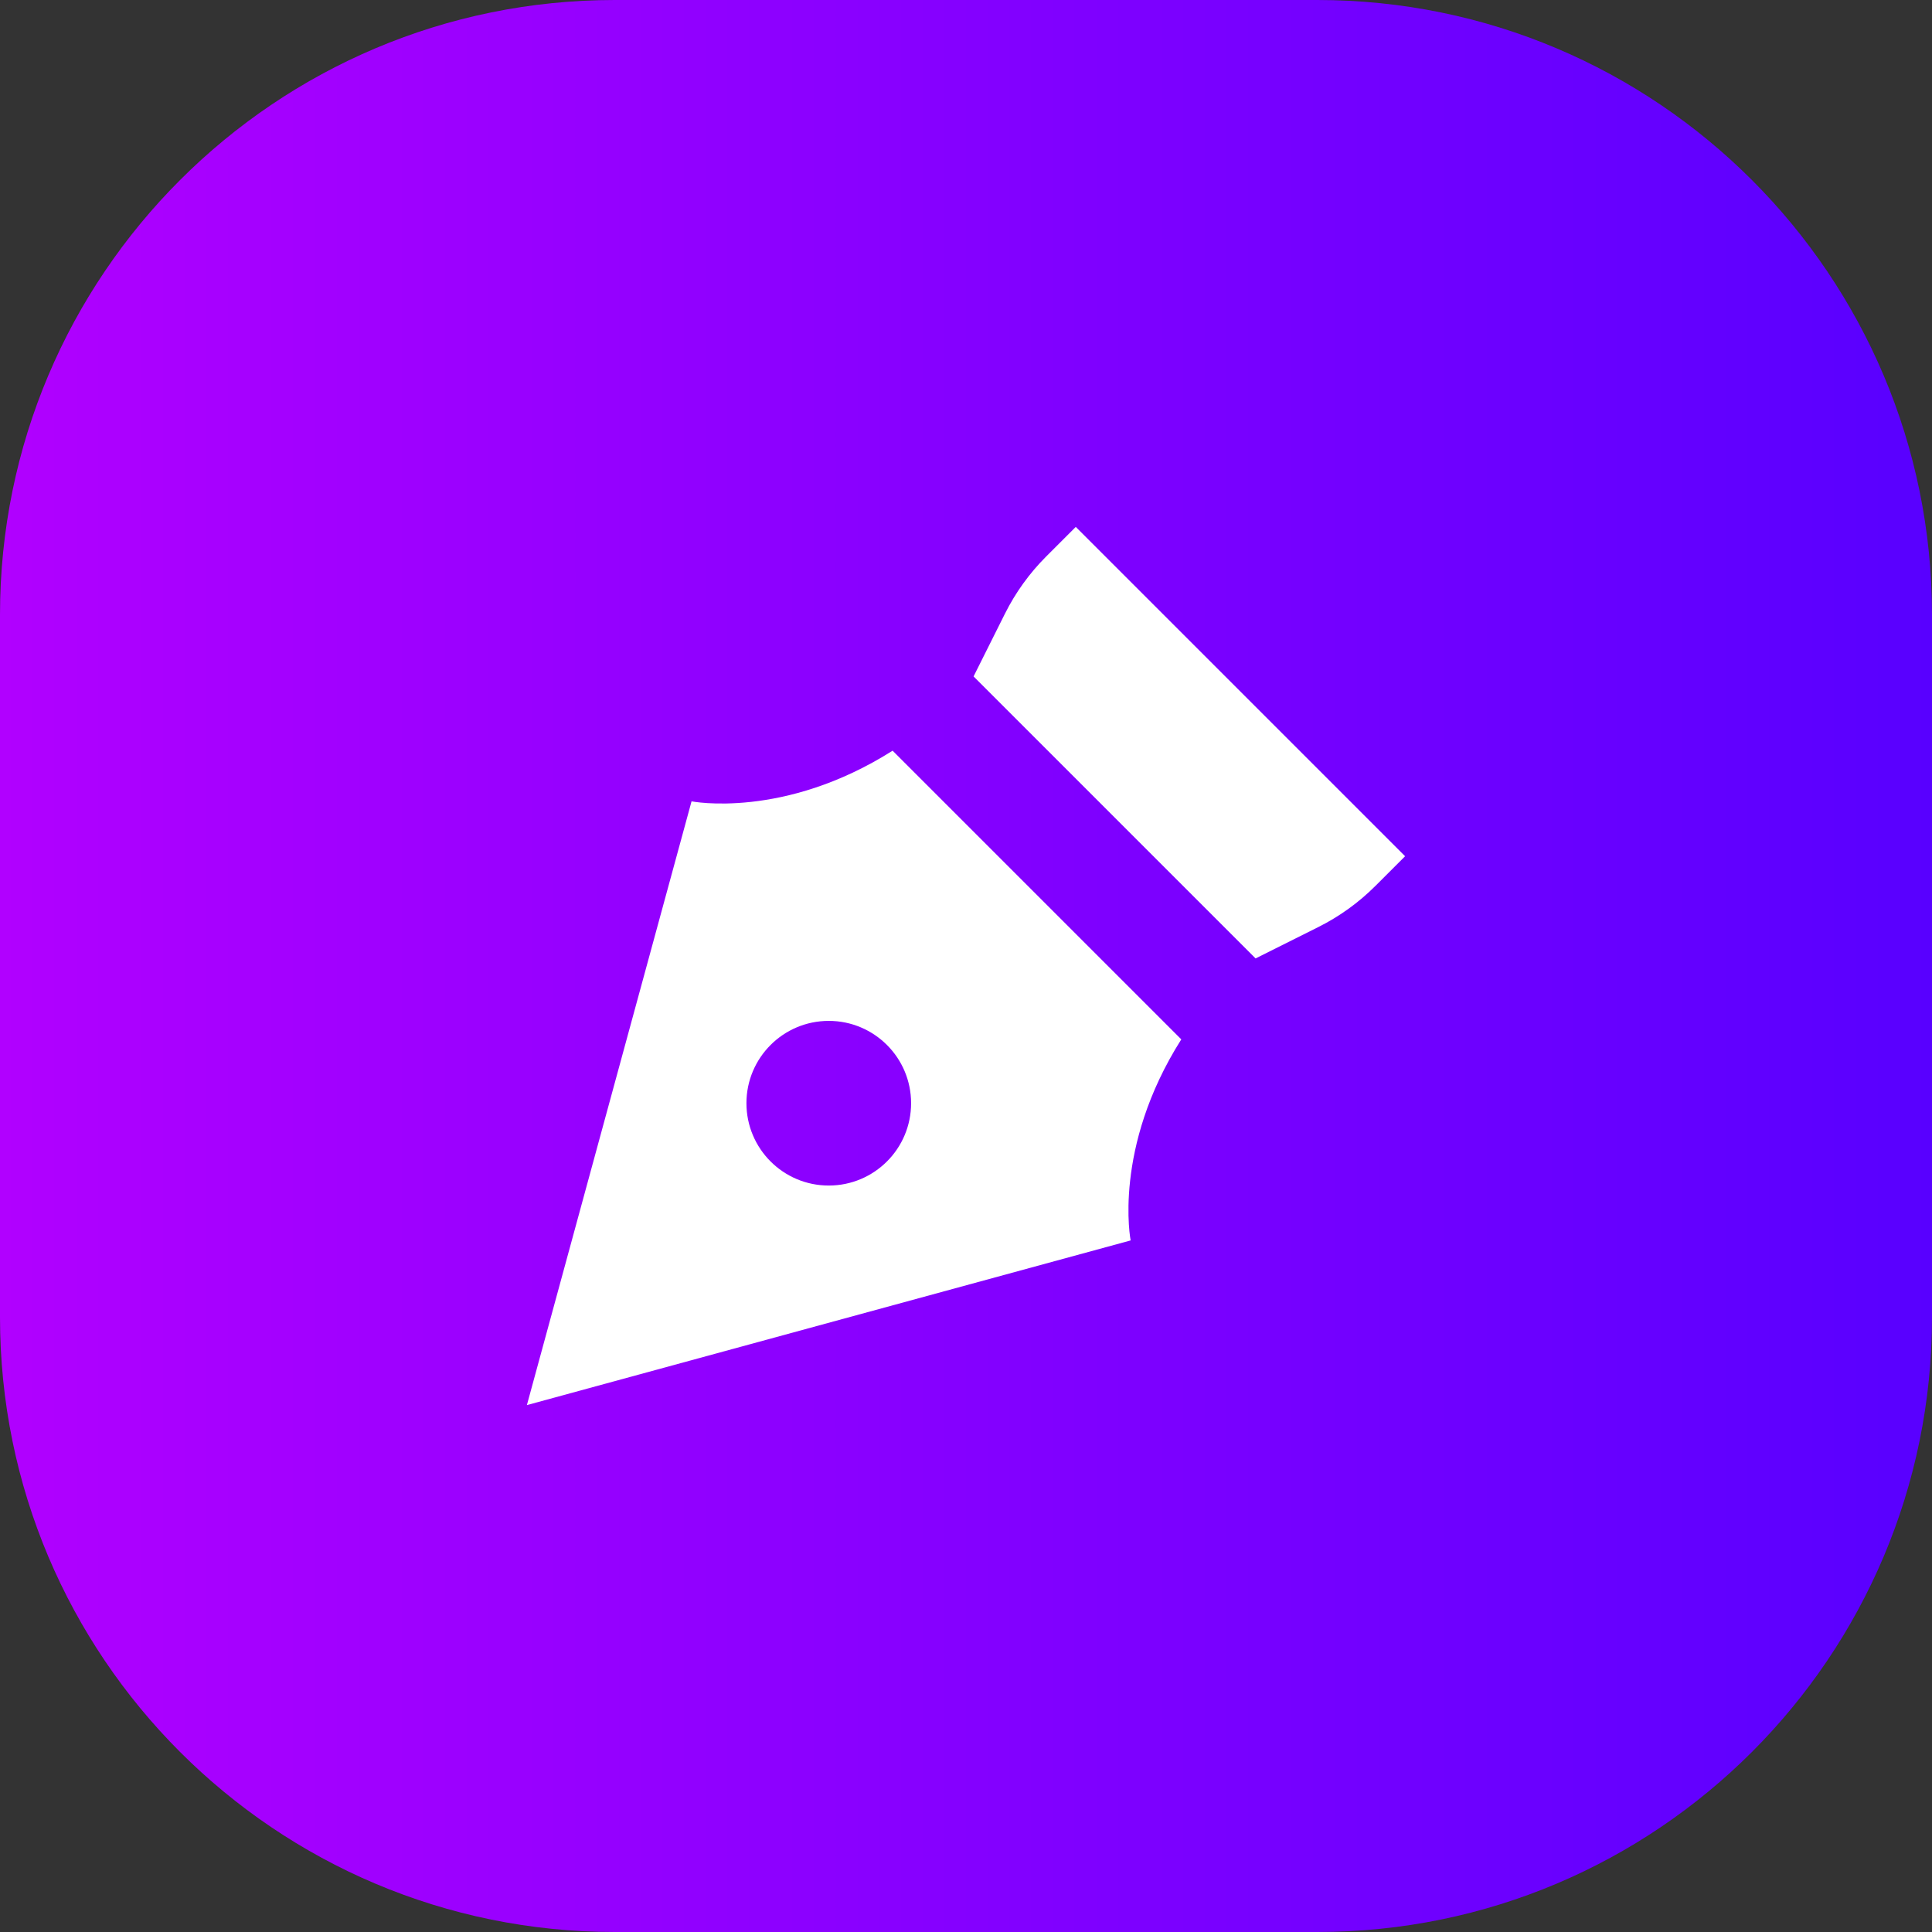 <svg width="110" height="110" viewBox="0 0 110 110" fill="none" xmlns="http://www.w3.org/2000/svg">
<rect x="0" y="0" width="110" height="110" fill="#333333" stroke="none"/>
<g clip-path="url(#clip0_606_1851)">
<path d="M75 0H35C15.67 0 0 15.67 0 35V75C0 94.33 15.67 110 35 110H75C94.33 110 110 94.33 110 75V35C110 15.67 94.33 0 75 0Z" fill="url(#paint0_linear_606_1851)"/>
<g clip-path="url(#clip1_606_1851)">
<path d="M80 48.75L78.309 50.441C77.359 51.391 76.262 52.181 75.061 52.782L71.488 54.569L55.431 38.513L57.218 34.94C57.819 33.738 58.609 32.641 59.559 31.691L61.25 30C61.25 30 80 48.75 80 48.75Z" fill="white"/>
<path d="M67.258 59.178C63.333 65.374 64.374 70.625 64.374 70.625L29.999 80L39.374 45.625C39.374 45.625 44.625 46.666 50.821 42.741C50.821 42.741 67.258 59.178 67.258 59.178ZM42.499 62.812C42.499 65.401 44.598 67.5 47.186 67.5C49.775 67.5 51.874 65.401 51.874 62.812C51.874 60.224 49.775 58.125 47.186 58.125C44.598 58.125 42.499 60.224 42.499 62.812Z" fill="white"/>
</g>
</g>
<defs>
<linearGradient id="paint0_linear_606_1851" x1="0" y1="55" x2="110" y2="55" gradientUnits="userSpaceOnUse">
<stop stop-color="#B100FF"/>
<stop offset="1" stop-color="#5800FF"/>
</linearGradient>
<clipPath id="clip0_606_1851">
<rect width="110" height="110" fill="white"/>
</clipPath>
<clipPath id="clip1_606_1851">
<rect width="50" height="50" fill="white" transform="matrix(0 -1 -1 0 80 80)"/>
</clipPath>
</defs>
</svg>
